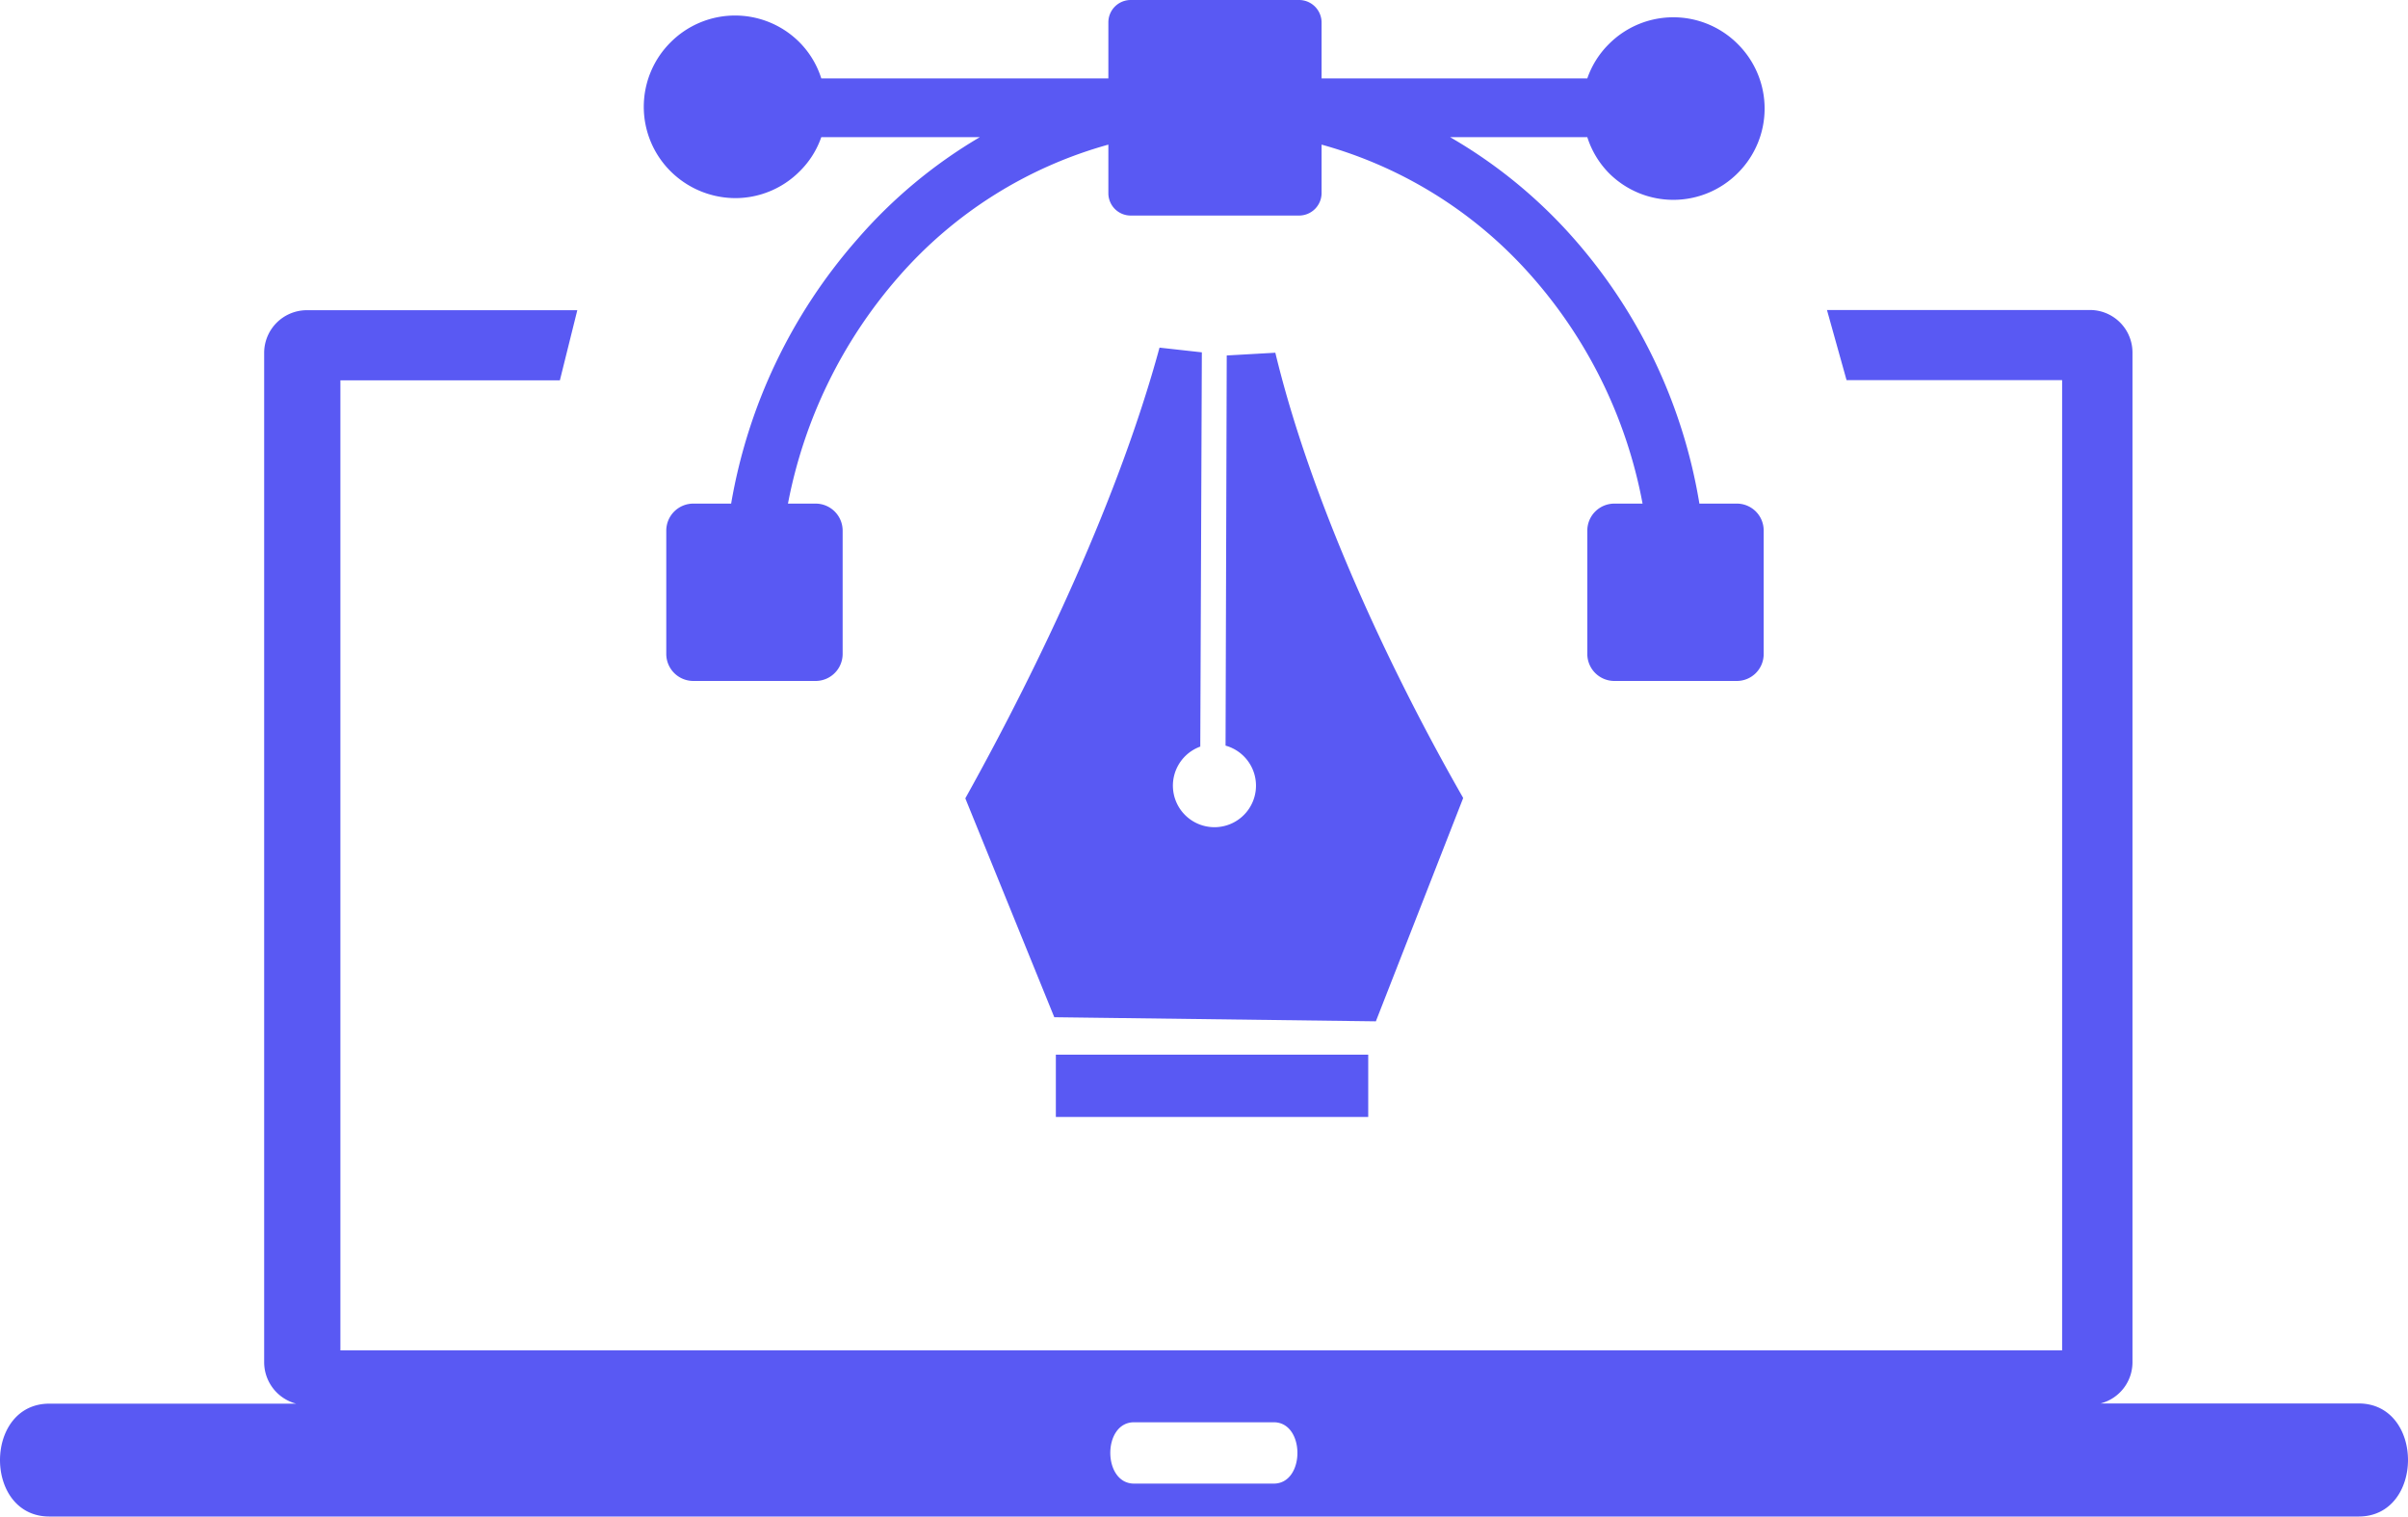 <svg id="Layer_1" data-name="Layer 1" xmlns="http://www.w3.org/2000/svg" viewBox="0 0 122.88 77.39"><defs><style>.cls-1{fill-rule:evenodd;}</style></defs><title>designing</title><path fill="rgb(89, 89, 243)" class="cls-1" d="M2.52,71.63H15.11a2.19,2.19,0,0,1-1.63-2.1V18a2.18,2.18,0,0,1,2.18-2.17h13.8l-.89,3.58H17.37V68.91h87.86V19.4h-11l-1-3.58h13.46A2.17,2.17,0,0,1,108.82,18V69.52a2.17,2.17,0,0,1-1.63,2.1h13.17c3.36,0,3.36,5.77,0,5.77H2.52c-3.36,0-3.36-5.76,0-5.76ZM57.71,0h8.58a1.15,1.15,0,0,1,1.15,1.15V4H81a4.57,4.57,0,0,1,1.1-1.75h0a4.64,4.64,0,0,1,6.58,0h0a4.64,4.64,0,0,1,0,6.58h0a4.64,4.64,0,0,1-6.58,0h0A4.61,4.61,0,0,1,81,7H74a25.23,25.23,0,0,1,6.06,4.89A27.14,27.14,0,0,1,86.72,25.7H88.6A1.37,1.37,0,0,1,90,27.08v6.29a1.37,1.37,0,0,1-1.37,1.38H82.38A1.38,1.38,0,0,1,81,33.37V27.08a1.38,1.38,0,0,1,1.38-1.38h1.44a24.26,24.26,0,0,0-5.88-11.85,22.1,22.1,0,0,0-10.5-6.47V9.83A1.15,1.15,0,0,1,66.29,11H57.71a1.14,1.14,0,0,1-1.15-1.15V7.38a22,22,0,0,0-10.7,6.74A24.57,24.57,0,0,0,40.21,25.7h1.41A1.38,1.38,0,0,1,43,27.08v6.29a1.38,1.38,0,0,1-1.38,1.38H35.4A1.38,1.38,0,0,1,34,33.37V27.08A1.38,1.38,0,0,1,35.4,25.7h1.91a27.42,27.42,0,0,1,6.42-13.47A25.13,25.13,0,0,1,50,7H41.91a4.53,4.53,0,0,1-1.1,1.74h0a4.63,4.63,0,0,1-3.29,1.37,4.7,4.7,0,0,1-3.3-1.37h0a4.64,4.64,0,0,1,0-6.58h0a4.64,4.64,0,0,1,6.58,0h0A4.57,4.57,0,0,1,41.91,4H56.56V1.15A1.14,1.14,0,0,1,57.71,0ZM74.66,40.74,70.21,52.12,53.8,51.91,49.26,40.74c3.9-7,7.87-15.49,9.91-23l2.16.24L61.25,38.1a2.12,2.12,0,1,0,1.29-.05l.06-19.91L65.08,18c1.81,7.51,5.74,16,9.58,22.71ZM69.82,57H53.88V53.82H69.82V57ZM57.87,72.58H65c1.61,0,1.61,3.13,0,3.13H57.87c-1.61,0-1.62-3.13,0-3.13Z"/></svg>
